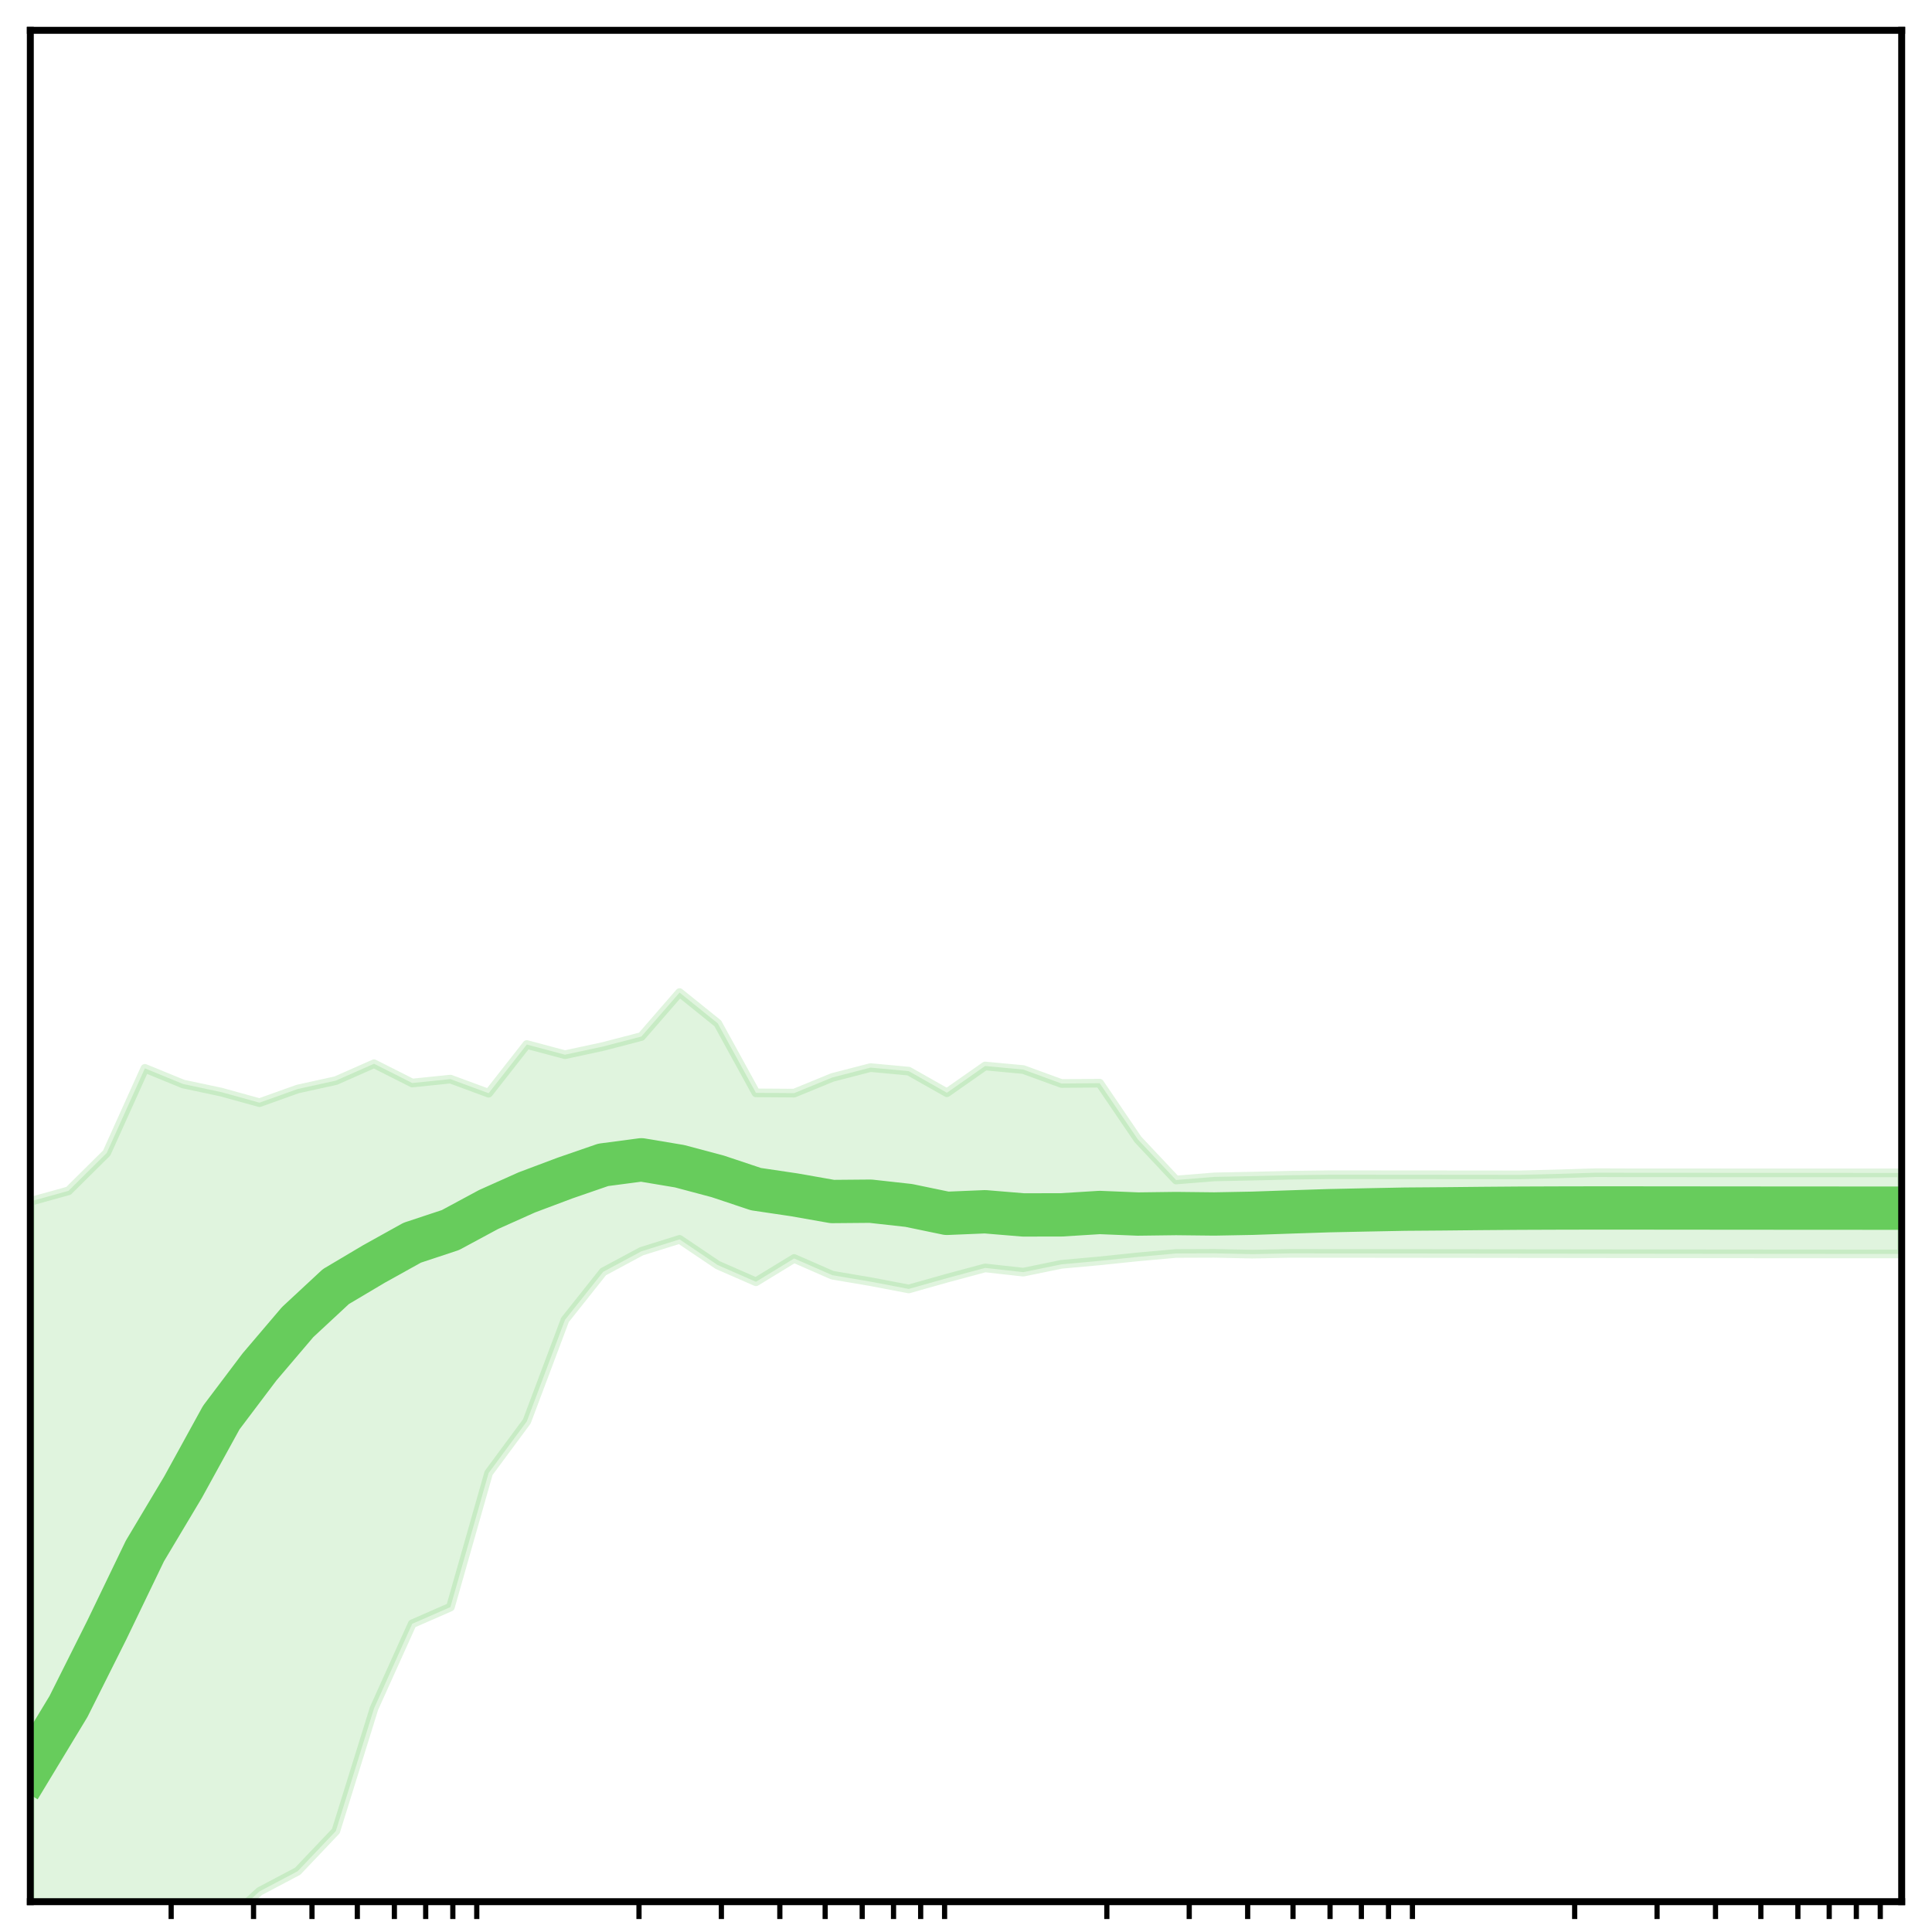 <?xml version="1.0" encoding="utf-8" standalone="no"?>
<!DOCTYPE svg PUBLIC "-//W3C//DTD SVG 1.1//EN"
  "http://www.w3.org/Graphics/SVG/1.1/DTD/svg11.dtd">
<!-- Created with matplotlib (http://matplotlib.org/) -->
<svg height="223pt" version="1.1" viewBox="0 0 223 223" width="223pt" xmlns="http://www.w3.org/2000/svg" xmlns:xlink="http://www.w3.org/1999/xlink">
 <defs>
  <style type="text/css">
*{stroke-linecap:butt;stroke-linejoin:round;}
  </style>
 </defs>
 <g id="figure_1">
  <g id="patch_1">
   <path d="M -0 223 
L 223 223 
L 223 0 
L -0 0 
z
" style="fill:#ffffff;"/>
  </g>
  <g id="axes_1">
   <g id="patch_2">
    <path d="M 3.5 219.5 
L 219.5 219.5 
L 219.5 3.5 
L 3.5 3.5 
z
" style="fill:#ffffff;"/>
   </g>
   <g id="PolyCollection_1">
    <defs>
     <path d="M 3.5 -84.326 
L 3.5 1.699 
L 7.908 1.699 
L 12.316 1.699 
L 16.724 1.699 
L 21.133 1.699 
L 25.541 -0.636 
L 29.949 -4.686 
L 34.357 -7.013 
L 38.765 -11.652 
L 43.173 -25.807 
L 47.582 -35.574 
L 51.99 -37.502 
L 56.398 -52.976 
L 60.806 -58.932 
L 65.214 -70.652 
L 69.622 -76.199 
L 74.031 -78.566 
L 78.439 -79.946 
L 82.847 -76.978 
L 87.255 -75.051 
L 91.663 -77.74 
L 96.071 -75.812 
L 100.48 -75.066 
L 104.888 -74.224 
L 109.296 -75.466 
L 113.704 -76.651 
L 118.112 -76.163 
L 122.52 -77.066 
L 126.929 -77.466 
L 131.337 -77.923 
L 135.745 -78.318 
L 140.153 -78.334 
L 144.561 -78.242 
L 148.969 -78.329 
L 153.378 -78.325 
L 157.786 -78.322 
L 162.194 -78.317 
L 166.602 -78.313 
L 171.01 -78.308 
L 175.418 -78.303 
L 179.827 -78.298 
L 184.235 -78.293 
L 188.643 -78.287 
L 193.051 -78.283 
L 197.459 -78.278 
L 201.867 -78.274 
L 206.276 -78.27 
L 210.684 -78.267 
L 215.092 -78.265 
L 219.5 -78.264 
L 219.5 -87.621 
L 219.5 -87.621 
L 215.092 -87.621 
L 210.684 -87.622 
L 206.276 -87.624 
L 201.867 -87.625 
L 197.459 -87.627 
L 193.051 -87.628 
L 188.643 -87.629 
L 184.235 -87.644 
L 179.827 -87.505 
L 175.418 -87.393 
L 171.01 -87.397 
L 166.602 -87.401 
L 162.194 -87.404 
L 157.786 -87.408 
L 153.378 -87.408 
L 148.969 -87.351 
L 144.561 -87.247 
L 140.153 -87.157 
L 135.745 -86.799 
L 131.337 -91.488 
L 126.929 -97.973 
L 122.52 -97.937 
L 118.112 -99.547 
L 113.704 -99.958 
L 109.296 -96.87 
L 104.888 -99.364 
L 100.48 -99.773 
L 96.071 -98.633 
L 91.663 -96.826 
L 87.255 -96.858 
L 82.847 -104.88 
L 78.439 -108.432 
L 74.031 -103.36 
L 69.622 -102.21 
L 65.214 -101.262 
L 60.806 -102.436 
L 56.398 -96.816 
L 51.99 -98.445 
L 47.582 -97.992 
L 43.173 -100.218 
L 38.765 -98.27 
L 34.357 -97.3 
L 29.949 -95.725 
L 25.541 -96.943 
L 21.133 -97.88 
L 16.724 -99.687 
L 12.316 -89.915 
L 7.908 -85.549 
L 3.5 -84.326 
z
" id="md562dd2d6e" style="stroke:#67cc5c;stroke-opacity:0.2;"/>
    </defs>
    <g clip-path="url(#pb3cd304555)">
     <use style="fill:#67cc5c;fill-opacity:0.2;stroke:#67cc5c;stroke-opacity:0.2;" x="0" xlink:href="#md562dd2d6e" y="223"/>
    </g>
   </g>
   <g id="matplotlib.axis_1">
    <g id="xtick_1">
     <g id="line2d_1">
      <defs>
       <path d="M 0 0 
L 0 2 
" id="m5fd971a49f" style="stroke:#000000;stroke-width:0.6;"/>
      </defs>
      <g>
       <use style="stroke:#000000;stroke-width:0.6;" x="19.756" xlink:href="#m5fd971a49f" y="219.5"/>
      </g>
     </g>
    </g>
    <g id="xtick_2">
     <g id="line2d_2">
      <g>
       <use style="stroke:#000000;stroke-width:0.6;" x="29.265" xlink:href="#m5fd971a49f" y="219.5"/>
      </g>
     </g>
    </g>
    <g id="xtick_3">
     <g id="line2d_3">
      <g>
       <use style="stroke:#000000;stroke-width:0.6;" x="36.011" xlink:href="#m5fd971a49f" y="219.5"/>
      </g>
     </g>
    </g>
    <g id="xtick_4">
     <g id="line2d_4">
      <g>
       <use style="stroke:#000000;stroke-width:0.6;" x="41.244" xlink:href="#m5fd971a49f" y="219.5"/>
      </g>
     </g>
    </g>
    <g id="xtick_5">
     <g id="line2d_5">
      <g>
       <use style="stroke:#000000;stroke-width:0.6;" x="45.52" xlink:href="#m5fd971a49f" y="219.5"/>
      </g>
     </g>
    </g>
    <g id="xtick_6">
     <g id="line2d_6">
      <g>
       <use style="stroke:#000000;stroke-width:0.6;" x="49.135" xlink:href="#m5fd971a49f" y="219.5"/>
      </g>
     </g>
    </g>
    <g id="xtick_7">
     <g id="line2d_7">
      <g>
       <use style="stroke:#000000;stroke-width:0.6;" x="52.267" xlink:href="#m5fd971a49f" y="219.5"/>
      </g>
     </g>
    </g>
    <g id="xtick_8">
     <g id="line2d_8">
      <g>
       <use style="stroke:#000000;stroke-width:0.6;" x="55.029" xlink:href="#m5fd971a49f" y="219.5"/>
      </g>
     </g>
    </g>
    <g id="xtick_9">
     <g id="line2d_9">
      <g>
       <use style="stroke:#000000;stroke-width:0.6;" x="73.756" xlink:href="#m5fd971a49f" y="219.5"/>
      </g>
     </g>
    </g>
    <g id="xtick_10">
     <g id="line2d_10">
      <g>
       <use style="stroke:#000000;stroke-width:0.6;" x="83.265" xlink:href="#m5fd971a49f" y="219.5"/>
      </g>
     </g>
    </g>
    <g id="xtick_11">
     <g id="line2d_11">
      <g>
       <use style="stroke:#000000;stroke-width:0.6;" x="90.011" xlink:href="#m5fd971a49f" y="219.5"/>
      </g>
     </g>
    </g>
    <g id="xtick_12">
     <g id="line2d_12">
      <g>
       <use style="stroke:#000000;stroke-width:0.6;" x="95.244" xlink:href="#m5fd971a49f" y="219.5"/>
      </g>
     </g>
    </g>
    <g id="xtick_13">
     <g id="line2d_13">
      <g>
       <use style="stroke:#000000;stroke-width:0.6;" x="99.52" xlink:href="#m5fd971a49f" y="219.5"/>
      </g>
     </g>
    </g>
    <g id="xtick_14">
     <g id="line2d_14">
      <g>
       <use style="stroke:#000000;stroke-width:0.6;" x="103.135" xlink:href="#m5fd971a49f" y="219.5"/>
      </g>
     </g>
    </g>
    <g id="xtick_15">
     <g id="line2d_15">
      <g>
       <use style="stroke:#000000;stroke-width:0.6;" x="106.267" xlink:href="#m5fd971a49f" y="219.5"/>
      </g>
     </g>
    </g>
    <g id="xtick_16">
     <g id="line2d_16">
      <g>
       <use style="stroke:#000000;stroke-width:0.6;" x="109.029" xlink:href="#m5fd971a49f" y="219.5"/>
      </g>
     </g>
    </g>
    <g id="xtick_17">
     <g id="line2d_17">
      <g>
       <use style="stroke:#000000;stroke-width:0.6;" x="127.756" xlink:href="#m5fd971a49f" y="219.5"/>
      </g>
     </g>
    </g>
    <g id="xtick_18">
     <g id="line2d_18">
      <g>
       <use style="stroke:#000000;stroke-width:0.6;" x="137.265" xlink:href="#m5fd971a49f" y="219.5"/>
      </g>
     </g>
    </g>
    <g id="xtick_19">
     <g id="line2d_19">
      <g>
       <use style="stroke:#000000;stroke-width:0.6;" x="144.011" xlink:href="#m5fd971a49f" y="219.5"/>
      </g>
     </g>
    </g>
    <g id="xtick_20">
     <g id="line2d_20">
      <g>
       <use style="stroke:#000000;stroke-width:0.6;" x="149.244" xlink:href="#m5fd971a49f" y="219.5"/>
      </g>
     </g>
    </g>
    <g id="xtick_21">
     <g id="line2d_21">
      <g>
       <use style="stroke:#000000;stroke-width:0.6;" x="153.52" xlink:href="#m5fd971a49f" y="219.5"/>
      </g>
     </g>
    </g>
    <g id="xtick_22">
     <g id="line2d_22">
      <g>
       <use style="stroke:#000000;stroke-width:0.6;" x="157.135" xlink:href="#m5fd971a49f" y="219.5"/>
      </g>
     </g>
    </g>
    <g id="xtick_23">
     <g id="line2d_23">
      <g>
       <use style="stroke:#000000;stroke-width:0.6;" x="160.267" xlink:href="#m5fd971a49f" y="219.5"/>
      </g>
     </g>
    </g>
    <g id="xtick_24">
     <g id="line2d_24">
      <g>
       <use style="stroke:#000000;stroke-width:0.6;" x="163.029" xlink:href="#m5fd971a49f" y="219.5"/>
      </g>
     </g>
    </g>
    <g id="xtick_25">
     <g id="line2d_25">
      <g>
       <use style="stroke:#000000;stroke-width:0.6;" x="181.756" xlink:href="#m5fd971a49f" y="219.5"/>
      </g>
     </g>
    </g>
    <g id="xtick_26">
     <g id="line2d_26">
      <g>
       <use style="stroke:#000000;stroke-width:0.6;" x="191.265" xlink:href="#m5fd971a49f" y="219.5"/>
      </g>
     </g>
    </g>
    <g id="xtick_27">
     <g id="line2d_27">
      <g>
       <use style="stroke:#000000;stroke-width:0.6;" x="198.011" xlink:href="#m5fd971a49f" y="219.5"/>
      </g>
     </g>
    </g>
    <g id="xtick_28">
     <g id="line2d_28">
      <g>
       <use style="stroke:#000000;stroke-width:0.6;" x="203.244" xlink:href="#m5fd971a49f" y="219.5"/>
      </g>
     </g>
    </g>
    <g id="xtick_29">
     <g id="line2d_29">
      <g>
       <use style="stroke:#000000;stroke-width:0.6;" x="207.52" xlink:href="#m5fd971a49f" y="219.5"/>
      </g>
     </g>
    </g>
    <g id="xtick_30">
     <g id="line2d_30">
      <g>
       <use style="stroke:#000000;stroke-width:0.6;" x="211.135" xlink:href="#m5fd971a49f" y="219.5"/>
      </g>
     </g>
    </g>
    <g id="xtick_31">
     <g id="line2d_31">
      <g>
       <use style="stroke:#000000;stroke-width:0.6;" x="214.267" xlink:href="#m5fd971a49f" y="219.5"/>
      </g>
     </g>
    </g>
    <g id="xtick_32">
     <g id="line2d_32">
      <g>
       <use style="stroke:#000000;stroke-width:0.6;" x="217.029" xlink:href="#m5fd971a49f" y="219.5"/>
      </g>
     </g>
    </g>
   </g>
   <g id="matplotlib.axis_2"/>
   <g id="line2d_33">
    <path clip-path="url(#pb3cd304555)" d="M 3.5 204.252 
L 7.908 196.966 
L 12.316 188.169 
L 16.724 179.023 
L 21.133 171.642 
L 25.541 163.622 
L 29.949 157.782 
L 34.357 152.602 
L 38.765 148.506 
L 43.173 145.888 
L 47.582 143.439 
L 51.99 141.979 
L 56.398 139.605 
L 60.806 137.632 
L 65.214 135.976 
L 69.622 134.454 
L 74.031 133.872 
L 78.439 134.61 
L 82.847 135.783 
L 87.255 137.255 
L 91.663 137.909 
L 96.071 138.685 
L 100.48 138.647 
L 104.888 139.136 
L 109.296 140.05 
L 113.704 139.866 
L 118.112 140.232 
L 122.52 140.223 
L 126.929 139.95 
L 131.337 140.13 
L 135.745 140.073 
L 140.153 140.122 
L 144.561 140.04 
L 148.969 139.888 
L 153.378 139.743 
L 157.786 139.651 
L 162.194 139.565 
L 166.602 139.532 
L 171.01 139.487 
L 175.418 139.453 
L 179.827 139.437 
L 184.235 139.428 
L 188.643 139.43 
L 193.051 139.434 
L 197.459 139.438 
L 201.867 139.442 
L 206.276 139.445 
L 210.684 139.448 
L 215.092 139.45 
L 219.5 139.451 
" style="fill:none;stroke:#67cc5c;stroke-linecap:square;stroke-width:5;"/>
   </g>
   <g id="patch_3">
    <path d="M 3.5 219.5 
L 3.5 3.5 
" style="fill:none;stroke:#000000;stroke-linecap:square;stroke-linejoin:miter;stroke-width:0.8;"/>
   </g>
   <g id="patch_4">
    <path d="M 219.5 219.5 
L 219.5 3.5 
" style="fill:none;stroke:#000000;stroke-linecap:square;stroke-linejoin:miter;stroke-width:0.8;"/>
   </g>
   <g id="patch_5">
    <path d="M 3.5 219.5 
L 219.5 219.5 
" style="fill:none;stroke:#000000;stroke-linecap:square;stroke-linejoin:miter;stroke-width:0.8;"/>
   </g>
   <g id="patch_6">
    <path d="M 3.5 3.5 
L 219.5 3.5 
" style="fill:none;stroke:#000000;stroke-linecap:square;stroke-linejoin:miter;stroke-width:0.8;"/>
   </g>
  </g>
 </g>
 <defs>
  <clipPath id="pb3cd304555">
   <rect height="216" width="216" x="3.5" y="3.5"/>
  </clipPath>
 </defs>
</svg>
